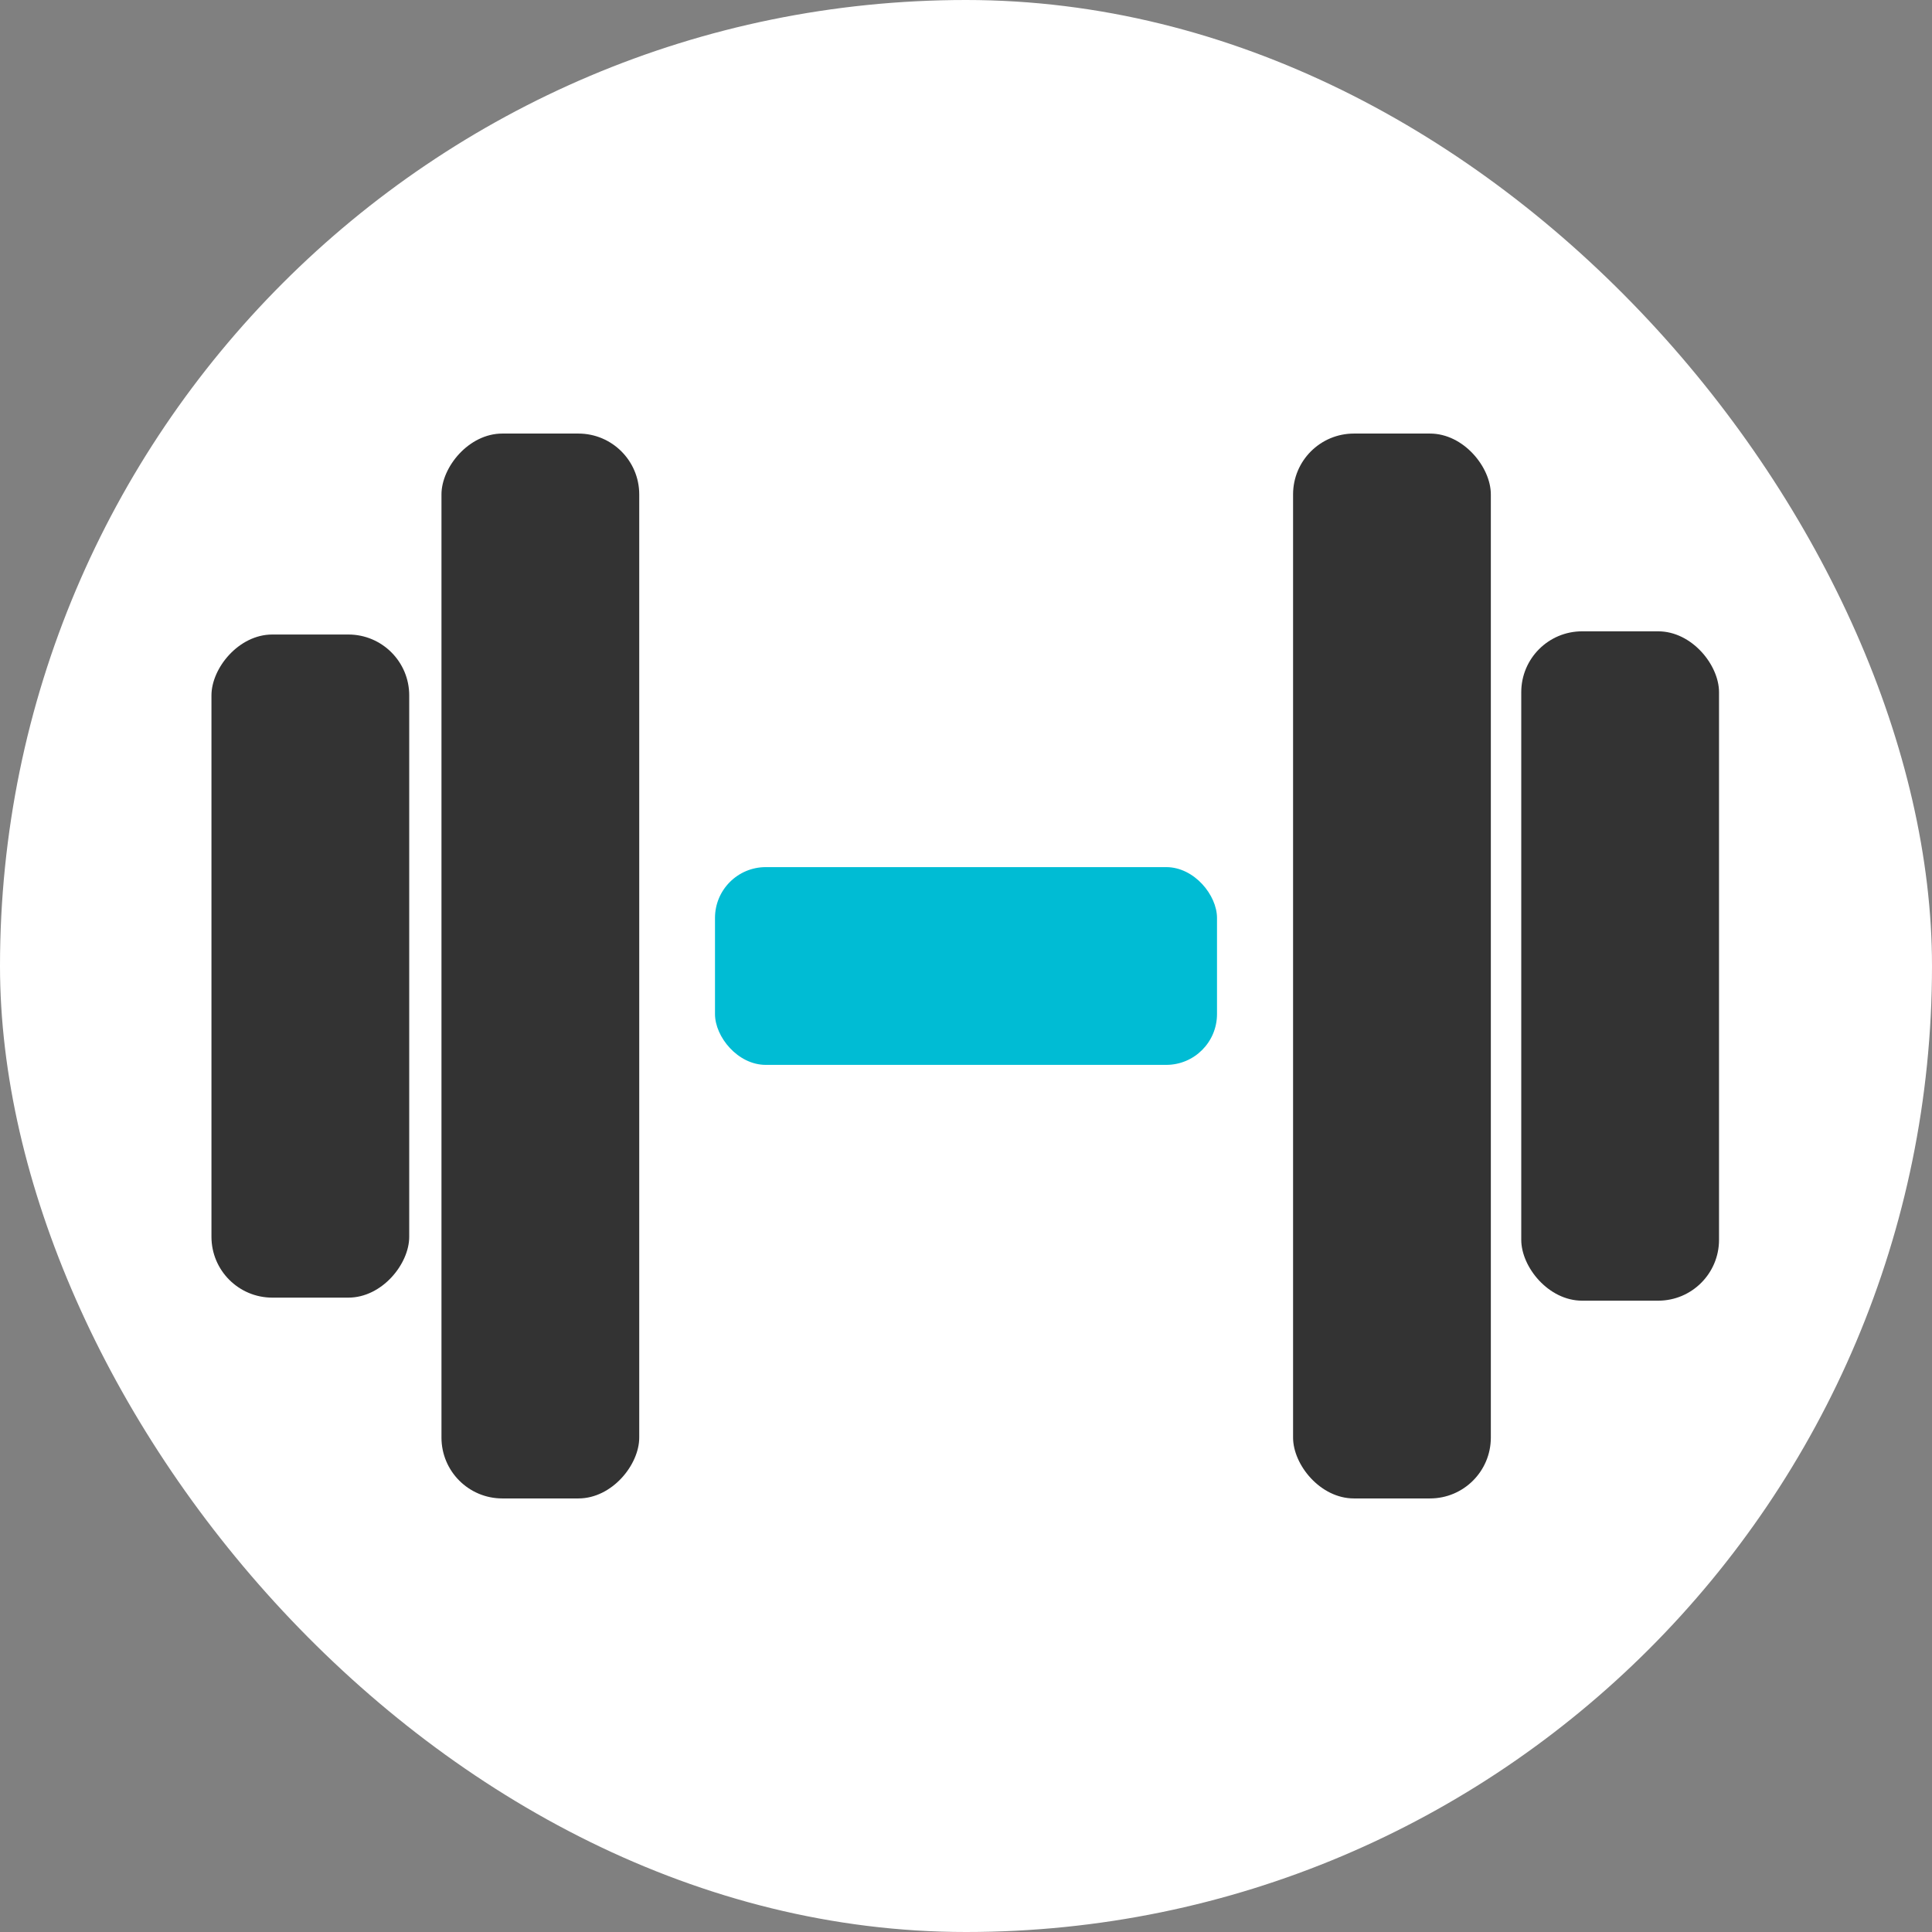 <?xml version="1.0" encoding="UTF-8" standalone="no"?>

<svg
   width="100"
   height="100"
   viewBox="0 0 12.7 12.7"
   version="1.1"
   id="svg1"
   xmlns="http://www.w3.org/2000/svg"
   xmlns:svg="http://www.w3.org/2000/svg">
  <rect x="0" y="0" width="12.7" height="12.7" fill="#808080" stroke="none"/>
  <defs
     id="defs1" />
  <g
     id="circle">
    <rect
       style="fill:#ffffff;fill-opacity:1;stroke-width:0.229"
       id="cicle"
       width="12.7"
       height="12.7"
       x="0"
       y="0"
       ry="6.35" />
  </g>
  <g
     id="center">
    <rect
       style="fill:#00bcd4;fill-opacity:1;stroke-width:0.35"
       id="rect"
       width="3.3"
       height="1.3"
       x="4.7"
       y="5.7"
       ry="0.334" />
  </g>
  <g
     id="lateral"
     transform="translate(-0.03)">
    <rect
       style="fill:#333333;fill-opacity:1;stroke-width:0.241;stroke-dasharray:none"
       id="rect2"
       width="1.3"
       height="7"
       x="8.53"
       y="2.85"
       ry="0.4"
       rx="0.4" />
    <rect
       style="fill:#333333;fill-opacity:1;stroke-width:0.191;stroke-dasharray:none"
       id="rect2-9"
       width="1.3"
       height="4.4"
       x="10.03"
       y="4.15"
       ry="0.4"
       rx="0.4" />
  </g>
  <g
     id="lateral"
     transform="matrix(-1,0,0,1,12.832,0)">
    <rect
       style="fill:#333333;fill-opacity:1;stroke-width:0.241;stroke-dasharray:none"
       id="rect3"
       width="1.3"
       height="7"
       x="8.63"
       y="2.85"
       ry="0.4"
       rx="0.4" />
    <rect
       style="fill:#333333;fill-opacity:1;stroke-width:0.191;stroke-dasharray:none"
       id="rect4"
       width="1.3"
       height="4.359"
       x="10.142"
       y="4.171"
       ry="0.4"
       rx="0.4" />
  </g>
</svg>
